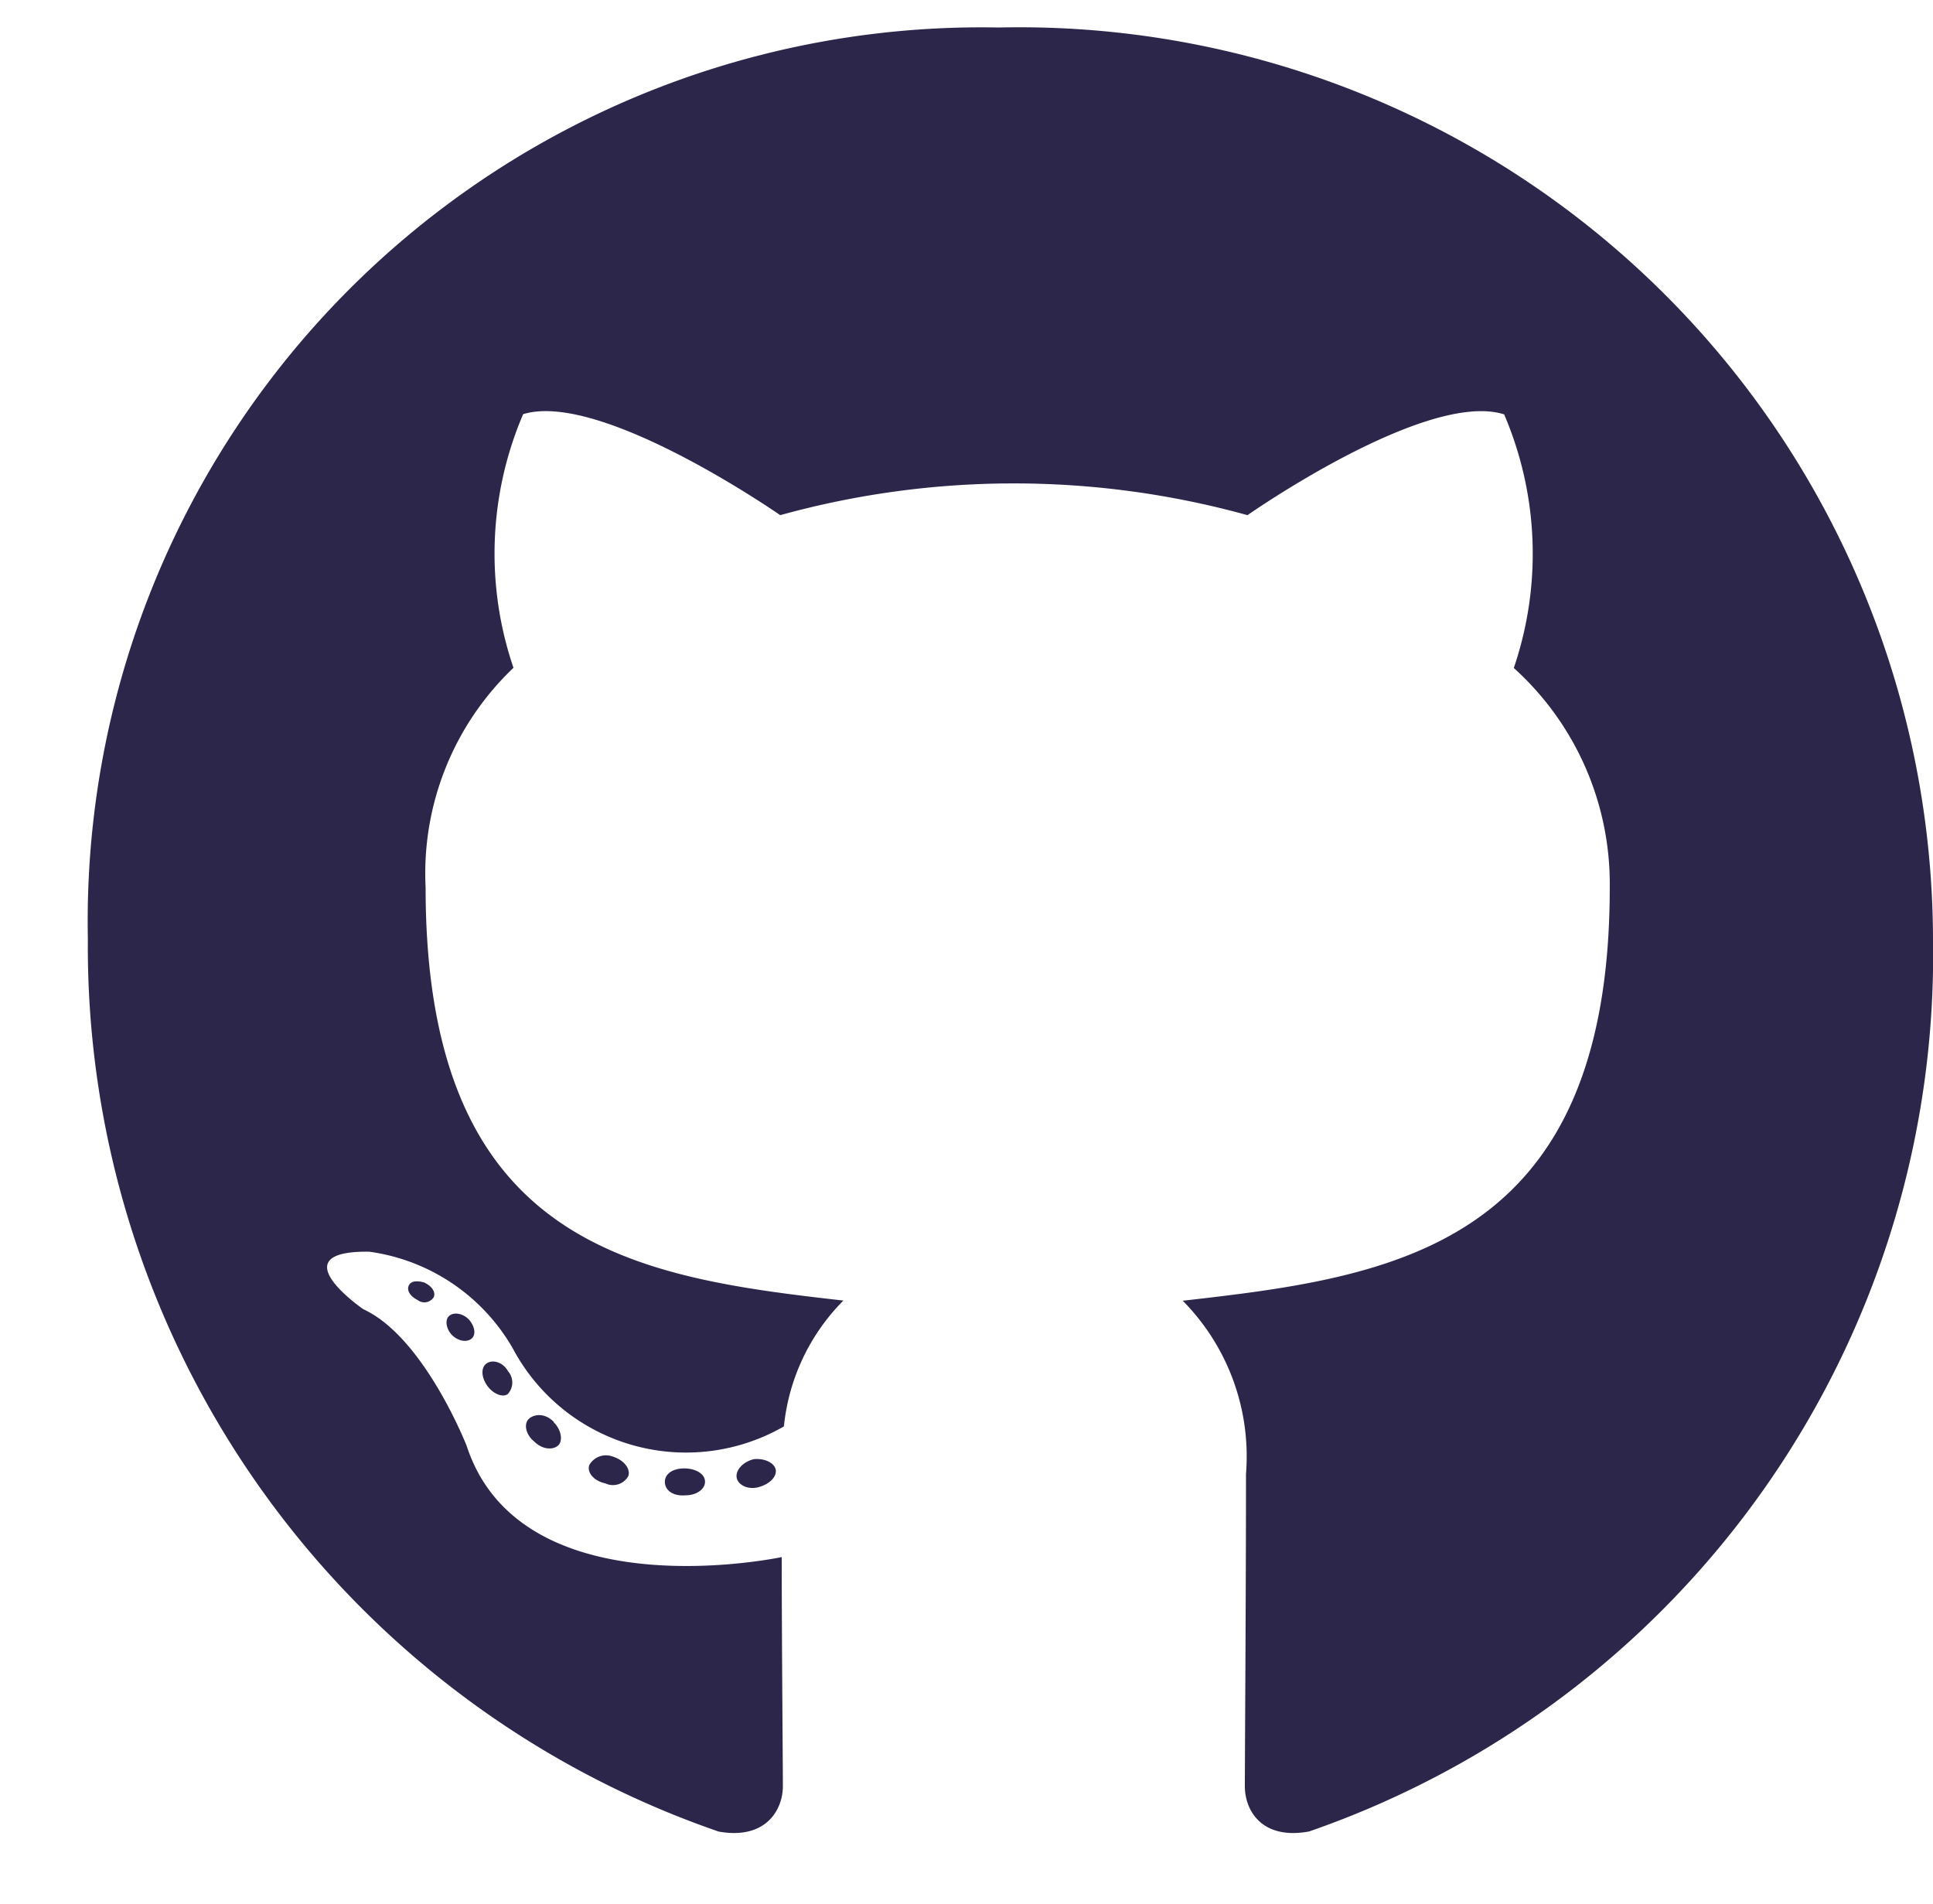 <svg id="Project_Github" xmlns="http://www.w3.org/2000/svg" width="22" height="21.662" viewBox="0 0 22 21.662">
  <rect id="FontAwesome_-_Icons" data-name="FontAwesome - Icons" width="21.625" height="21.662" fill="none"/>
  <path id="Vector" d="M7.024,16.549c0,.085-.1.153-.22.153-.14.013-.237-.055-.237-.153s.1-.153.22-.153S7.024,16.451,7.024,16.549ZM5.97,16.26c.127.038.207.136.182.221a.2.2,0,0,1-.263.085c-.127-.026-.212-.123-.182-.208A.217.217,0,0,1,5.97,16.26Zm1.859.149c.013.085-.072.166-.195.2s-.237-.026-.25-.11.072-.178.195-.208c.123-.013.237.042.25.123ZM21,10.37a10.554,10.554,0,0,1-7.1,10.157c-.538.1-.732-.238-.732-.514,0-.348.013-2.121.013-3.553a2.518,2.518,0,0,0-.72-1.972c2.367-.268,4.86-.595,4.86-4.7a3.309,3.309,0,0,0-1.092-2.5,4.028,4.028,0,0,0-.11-2.886c-.885-.28-2.921,1.147-2.921,1.147a9.966,9.966,0,0,0-5.318,0S5.838,4.127,4.954,4.4a4.029,4.029,0,0,0-.11,2.886,3.227,3.227,0,0,0-1,2.5c0,4.088,2.388,4.433,4.755,4.7a2.365,2.365,0,0,0-.677,1.432,2.233,2.233,0,0,1-3.086-.888,2.233,2.233,0,0,0-1.634-1.1c-1.037-.013-.068.654-.068.654.694.319,1.177,1.555,1.177,1.555.622,1.9,3.586,1.266,3.586,1.266,0,.892.013,2.346.013,2.609s-.191.612-.732.514A10.652,10.652,0,0,1,0,10.37,10.171,10.171,0,0,1,10.365,0,10.4,10.4,0,0,1,21,10.37ZM4.335,14.7c.072.081.085.178.03.221s-.152.026-.22-.042-.085-.178-.03-.221.152-.026.22.042Zm-.5-.416c.085.042.127.11.1.166a.126.126,0,0,1-.182.03c-.085-.042-.127-.11-.1-.166S3.755,14.258,3.84,14.284Zm1.465,1.585c.085.081.11.208.055.263s-.178.055-.275-.042c-.1-.081-.123-.208-.055-.263S5.212,15.771,5.305,15.869Zm-.521-.582a.194.194,0,0,1,0,.263c-.055.042-.169,0-.237-.1s-.068-.208,0-.251.178-.013.237.085Z" transform="translate(1 0.313)" fill="#2d264b"/>
</svg>
